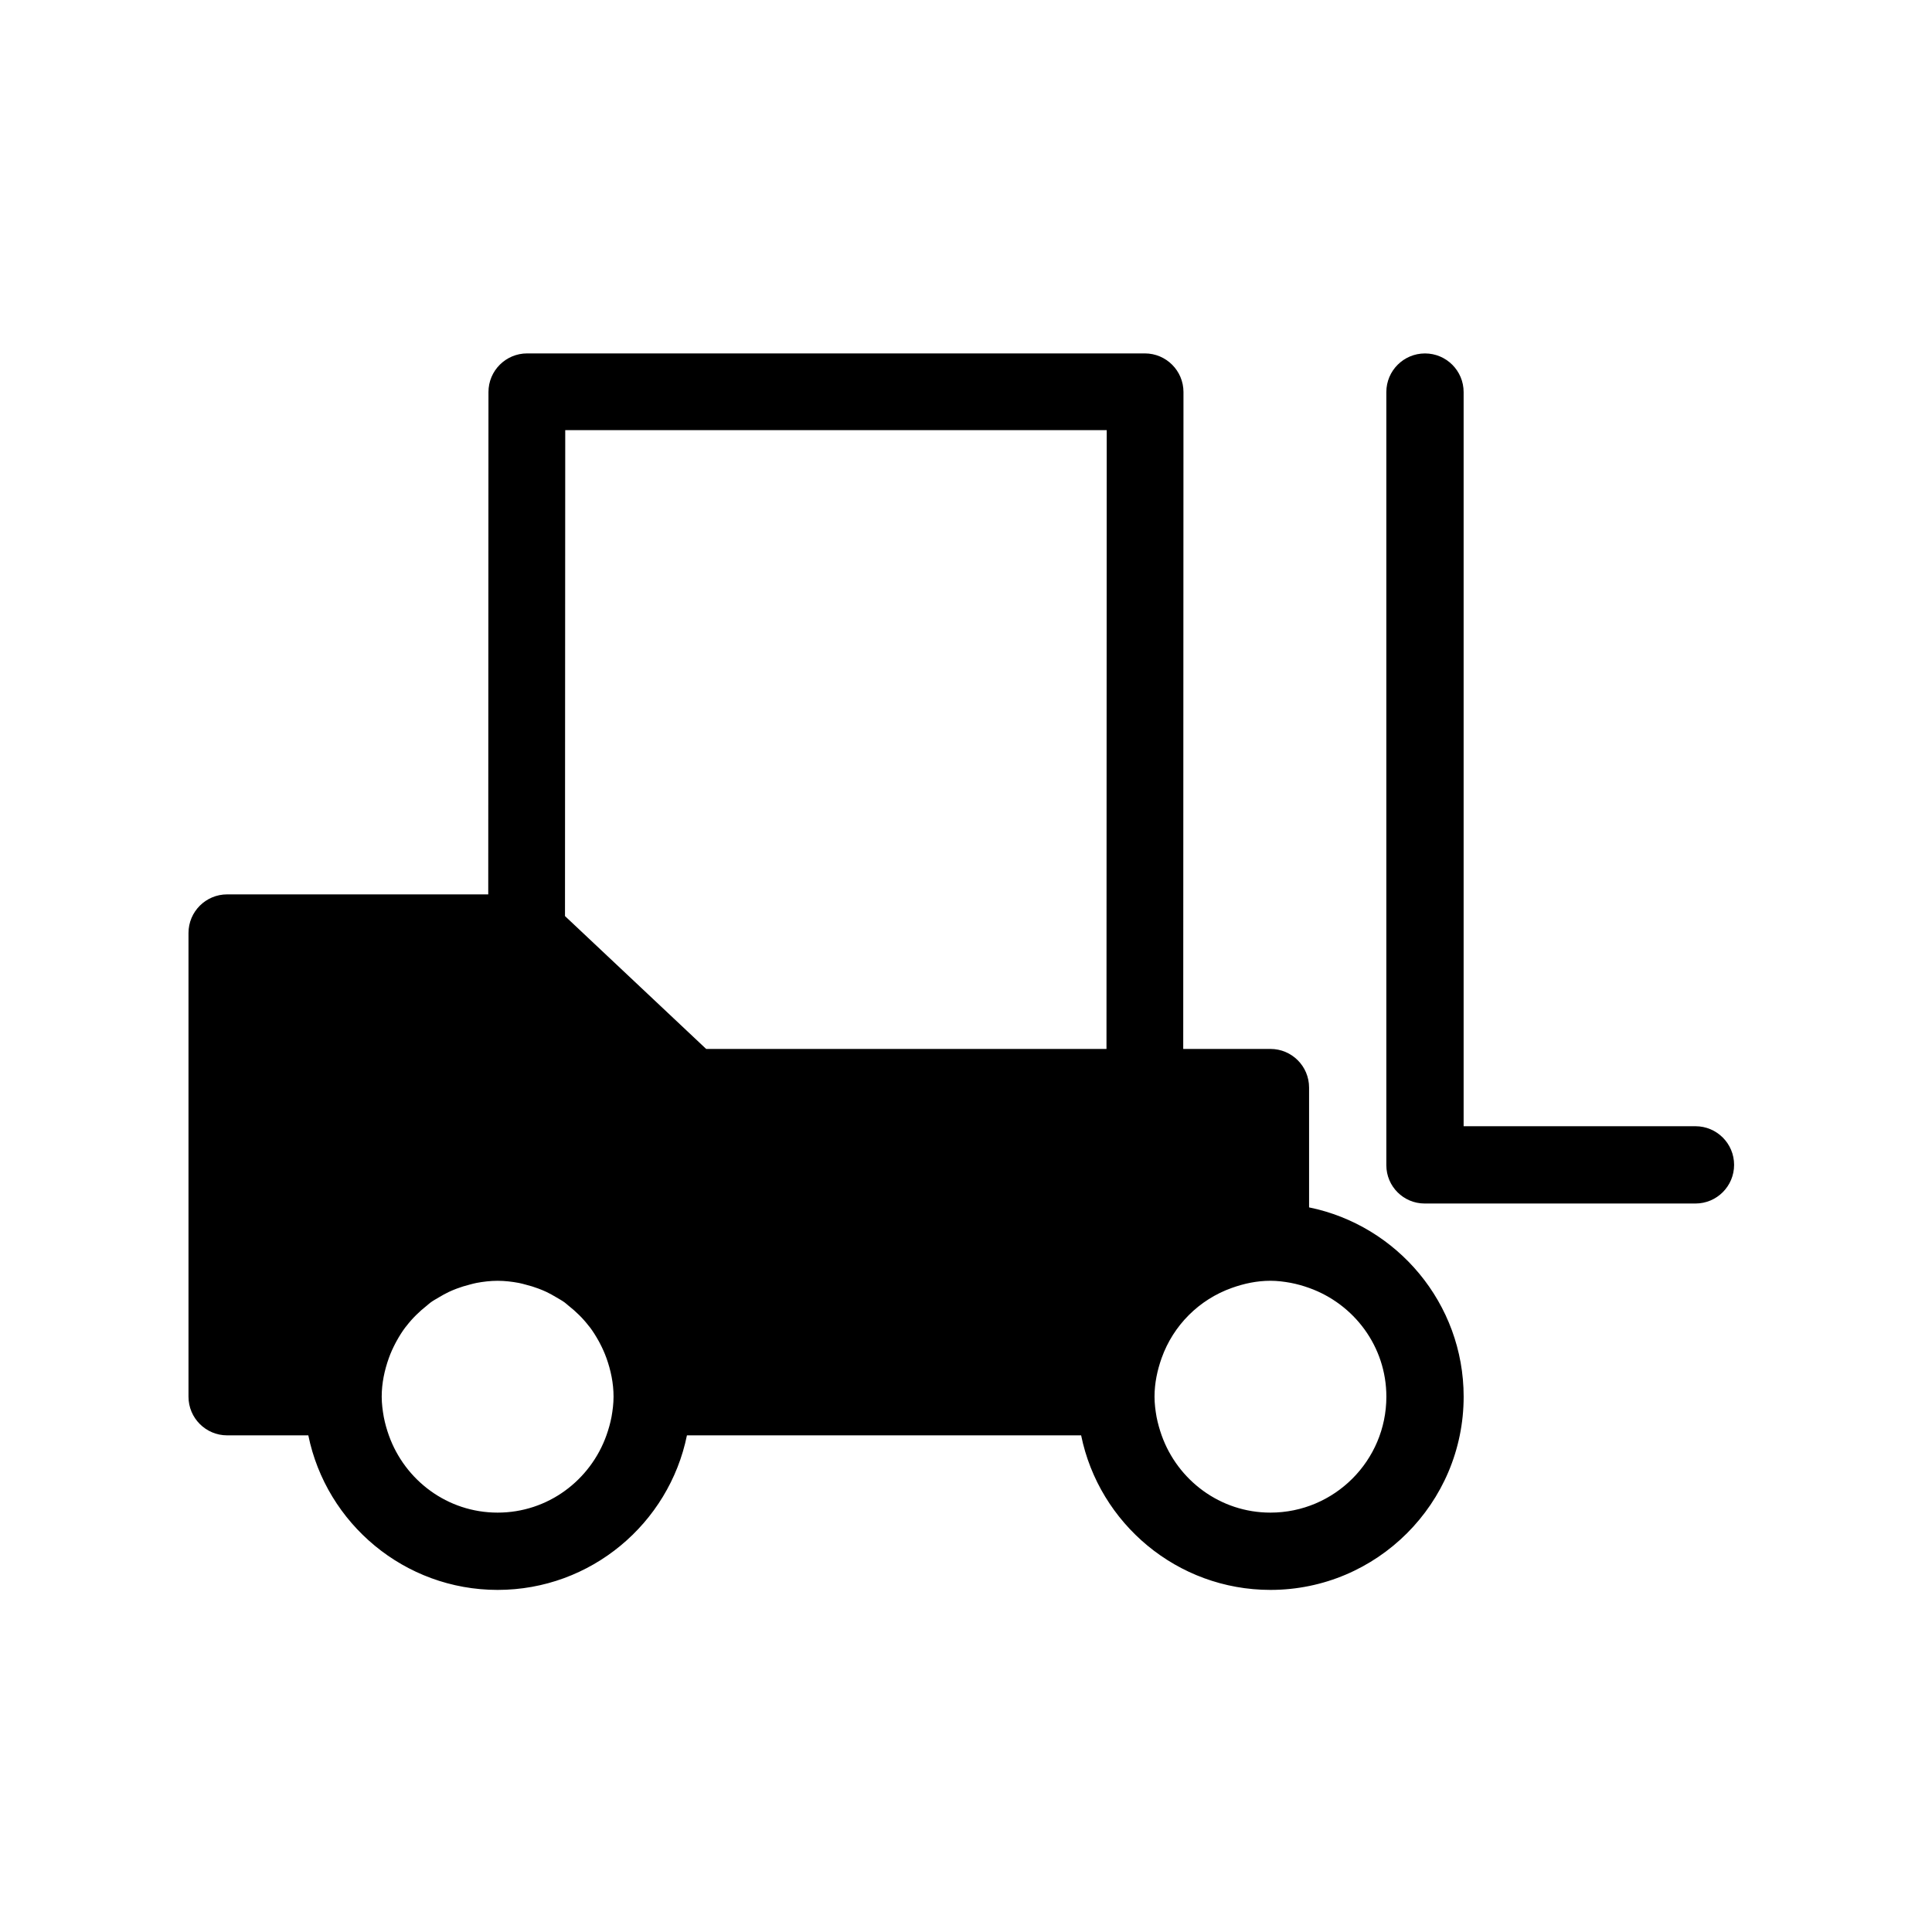 <svg  xmlns="http://www.w3.org/2000/svg" width=" 70.866" height=" 70.866" viewBox="-6.914 -12.963 70.866 70.866"><path d="M11.339,34.017C11.074,34.017 10.815,34.048 10.563,34.095 10.478,34.111 10.395,34.135 10.311,34.157 10.151,34.197 9.994,34.245 9.841,34.303 9.743,34.341 9.644,34.38 9.55,34.425 9.428,34.482 9.312,34.549 9.196,34.617 9.092,34.68 8.983,34.737 8.885,34.809 8.836,34.843 8.794,34.886 8.747,34.923 8.468,35.142 8.213,35.391 7.997,35.672 7.982,35.69 7.967,35.707 7.953,35.725 7.837,35.88 7.733,36.045 7.639,36.216 7.624,36.243 7.61,36.269 7.596,36.295 7.502,36.474 7.417,36.658 7.349,36.85 7.19,37.296 7.087,37.769 7.087,38.268 7.087,38.523 7.12,38.769 7.163,39.012 7.208,39.243 7.271,39.468 7.349,39.686 7.936,41.332 9.494,42.52 11.339,42.52 13.185,42.52 14.743,41.332 15.33,39.686 15.408,39.467 15.471,39.243 15.516,39.012 15.559,38.769 15.591,38.523 15.591,38.268 15.591,37.769 15.489,37.296 15.33,36.85 15.261,36.658 15.177,36.474 15.083,36.295 15.069,36.269 15.055,36.242 15.04,36.216 14.945,36.045 14.842,35.88 14.726,35.725 14.711,35.706 14.695,35.689 14.681,35.671 14.465,35.391 14.211,35.142 13.933,34.924 13.886,34.887 13.843,34.844 13.794,34.809 13.695,34.737 13.587,34.68 13.482,34.617 13.367,34.549 13.251,34.482 13.129,34.425 13.034,34.38 12.936,34.34 12.837,34.303 12.685,34.245 12.528,34.197 12.367,34.157 12.284,34.135 12.201,34.111 12.116,34.095 11.863,34.048 11.605,34.017 11.339,34.017z M39.686,34.016C39.186,34.016 38.714,34.119 38.269,34.278 37.068,34.706 36.123,35.65 35.695,36.85 35.537,37.296 35.434,37.769 35.434,38.268 35.434,38.522 35.466,38.769 35.509,39.012 35.555,39.243 35.618,39.467 35.695,39.685 36.282,41.332 37.841,42.52 39.686,42.52 42.031,42.52 43.938,40.613 43.938,38.268 43.938,36.423 42.749,34.865 41.103,34.278 40.886,34.2 40.661,34.137 40.43,34.092 40.187,34.048 39.941,34.016 39.686,34.016z M13.819,2.815L13.81,20.639 18.988,25.512 33.672,25.512 33.681,2.815z M45.355,0.001C46.137,0.001,46.772,0.636,46.772,1.418L46.772,28.347 55.276,28.347C56.059,28.347 56.693,28.982 56.693,29.764 56.693,30.547 56.059,31.182 55.276,31.182L45.342,31.182C44.566,31.182,43.937,30.553,43.937,29.777L43.937,1.418C43.937,0.636,44.572,0.001,45.355,0.001z M12.421,7.105427357601E-15L35.079,7.105427357601E-15C35.861,-5.96123683749283E-08,36.496,0.635,36.496,1.417L36.487,25.512 39.686,25.512C40.469,25.512,41.103,26.146,41.103,26.929L41.103,31.324C44.334,31.983 46.773,34.846 46.773,38.268 46.773,42.175 43.594,45.355 39.686,45.355 36.264,45.355 33.4,42.916 32.742,39.685L18.283,39.686C17.625,42.916 14.762,45.355 11.339,45.355 7.917,45.355 5.054,42.916 4.395,39.686L1.418,39.686C0.635,39.686,3.5527136788005E-15,39.051,0,38.268L0,21.26C3.5527136788005E-15,20.477,0.635,19.843,1.418,19.843L10.995,19.843 11.003,1.417C11.003,0.635,11.638,-5.96123683749283E-08,12.421,7.105427357601E-15z" /></svg>
